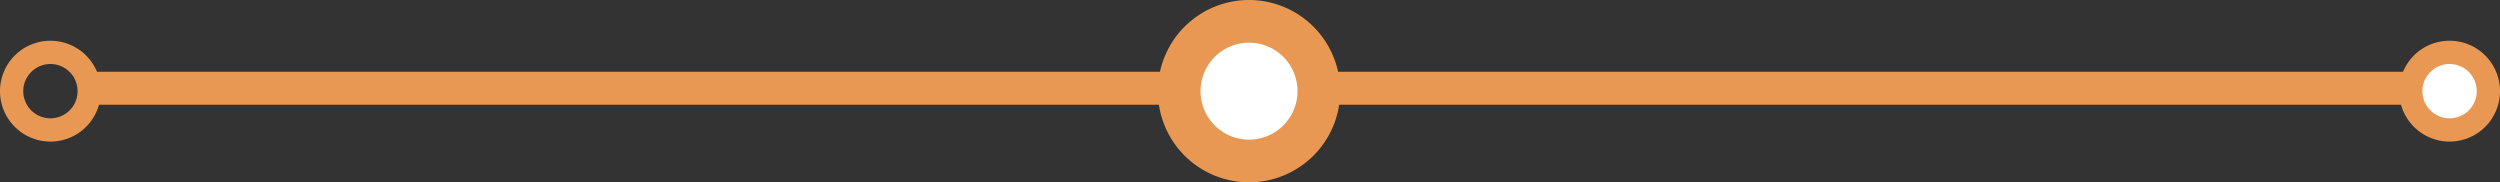 <svg xmlns="http://www.w3.org/2000/svg" viewBox="0 0 1289 94"><rect x="0" y="0" width="1289" height="94" fill="#333333" stroke="none"/><defs><style>.cls-1{fill:#e89853;}.cls-2{fill:#fff;}</style></defs><title>pending</title><g id="Layer_2" data-name="Layer 2"><g id="Layer_1-2" data-name="Layer 1"><path class="cls-1" d="M26,33A14,14,0,1,1,12,47,14,14,0,0,1,26,33m0-12A26,26,0,1,0,52,47,26,26,0,0,0,26,21Z"/><polygon class="cls-1" points="1242 37 44 37 44 54 1242 54 1242 37 1242 37"/><circle class="cls-2" cx="644" cy="47" r="36"/><path class="cls-1" d="M644,22a25,25,0,1,1-25,25,25,25,0,0,1,25-25m0-22a47,47,0,1,0,47,47A47,47,0,0,0,644,0Z"/><circle class="cls-2" cx="1263" cy="47" r="20"/><path class="cls-1" d="M1263,33a14,14,0,1,1-14,14,14,14,0,0,1,14-14m0-12a26,26,0,1,0,26,26,26,26,0,0,0-26-26Z"/></g></g></svg>